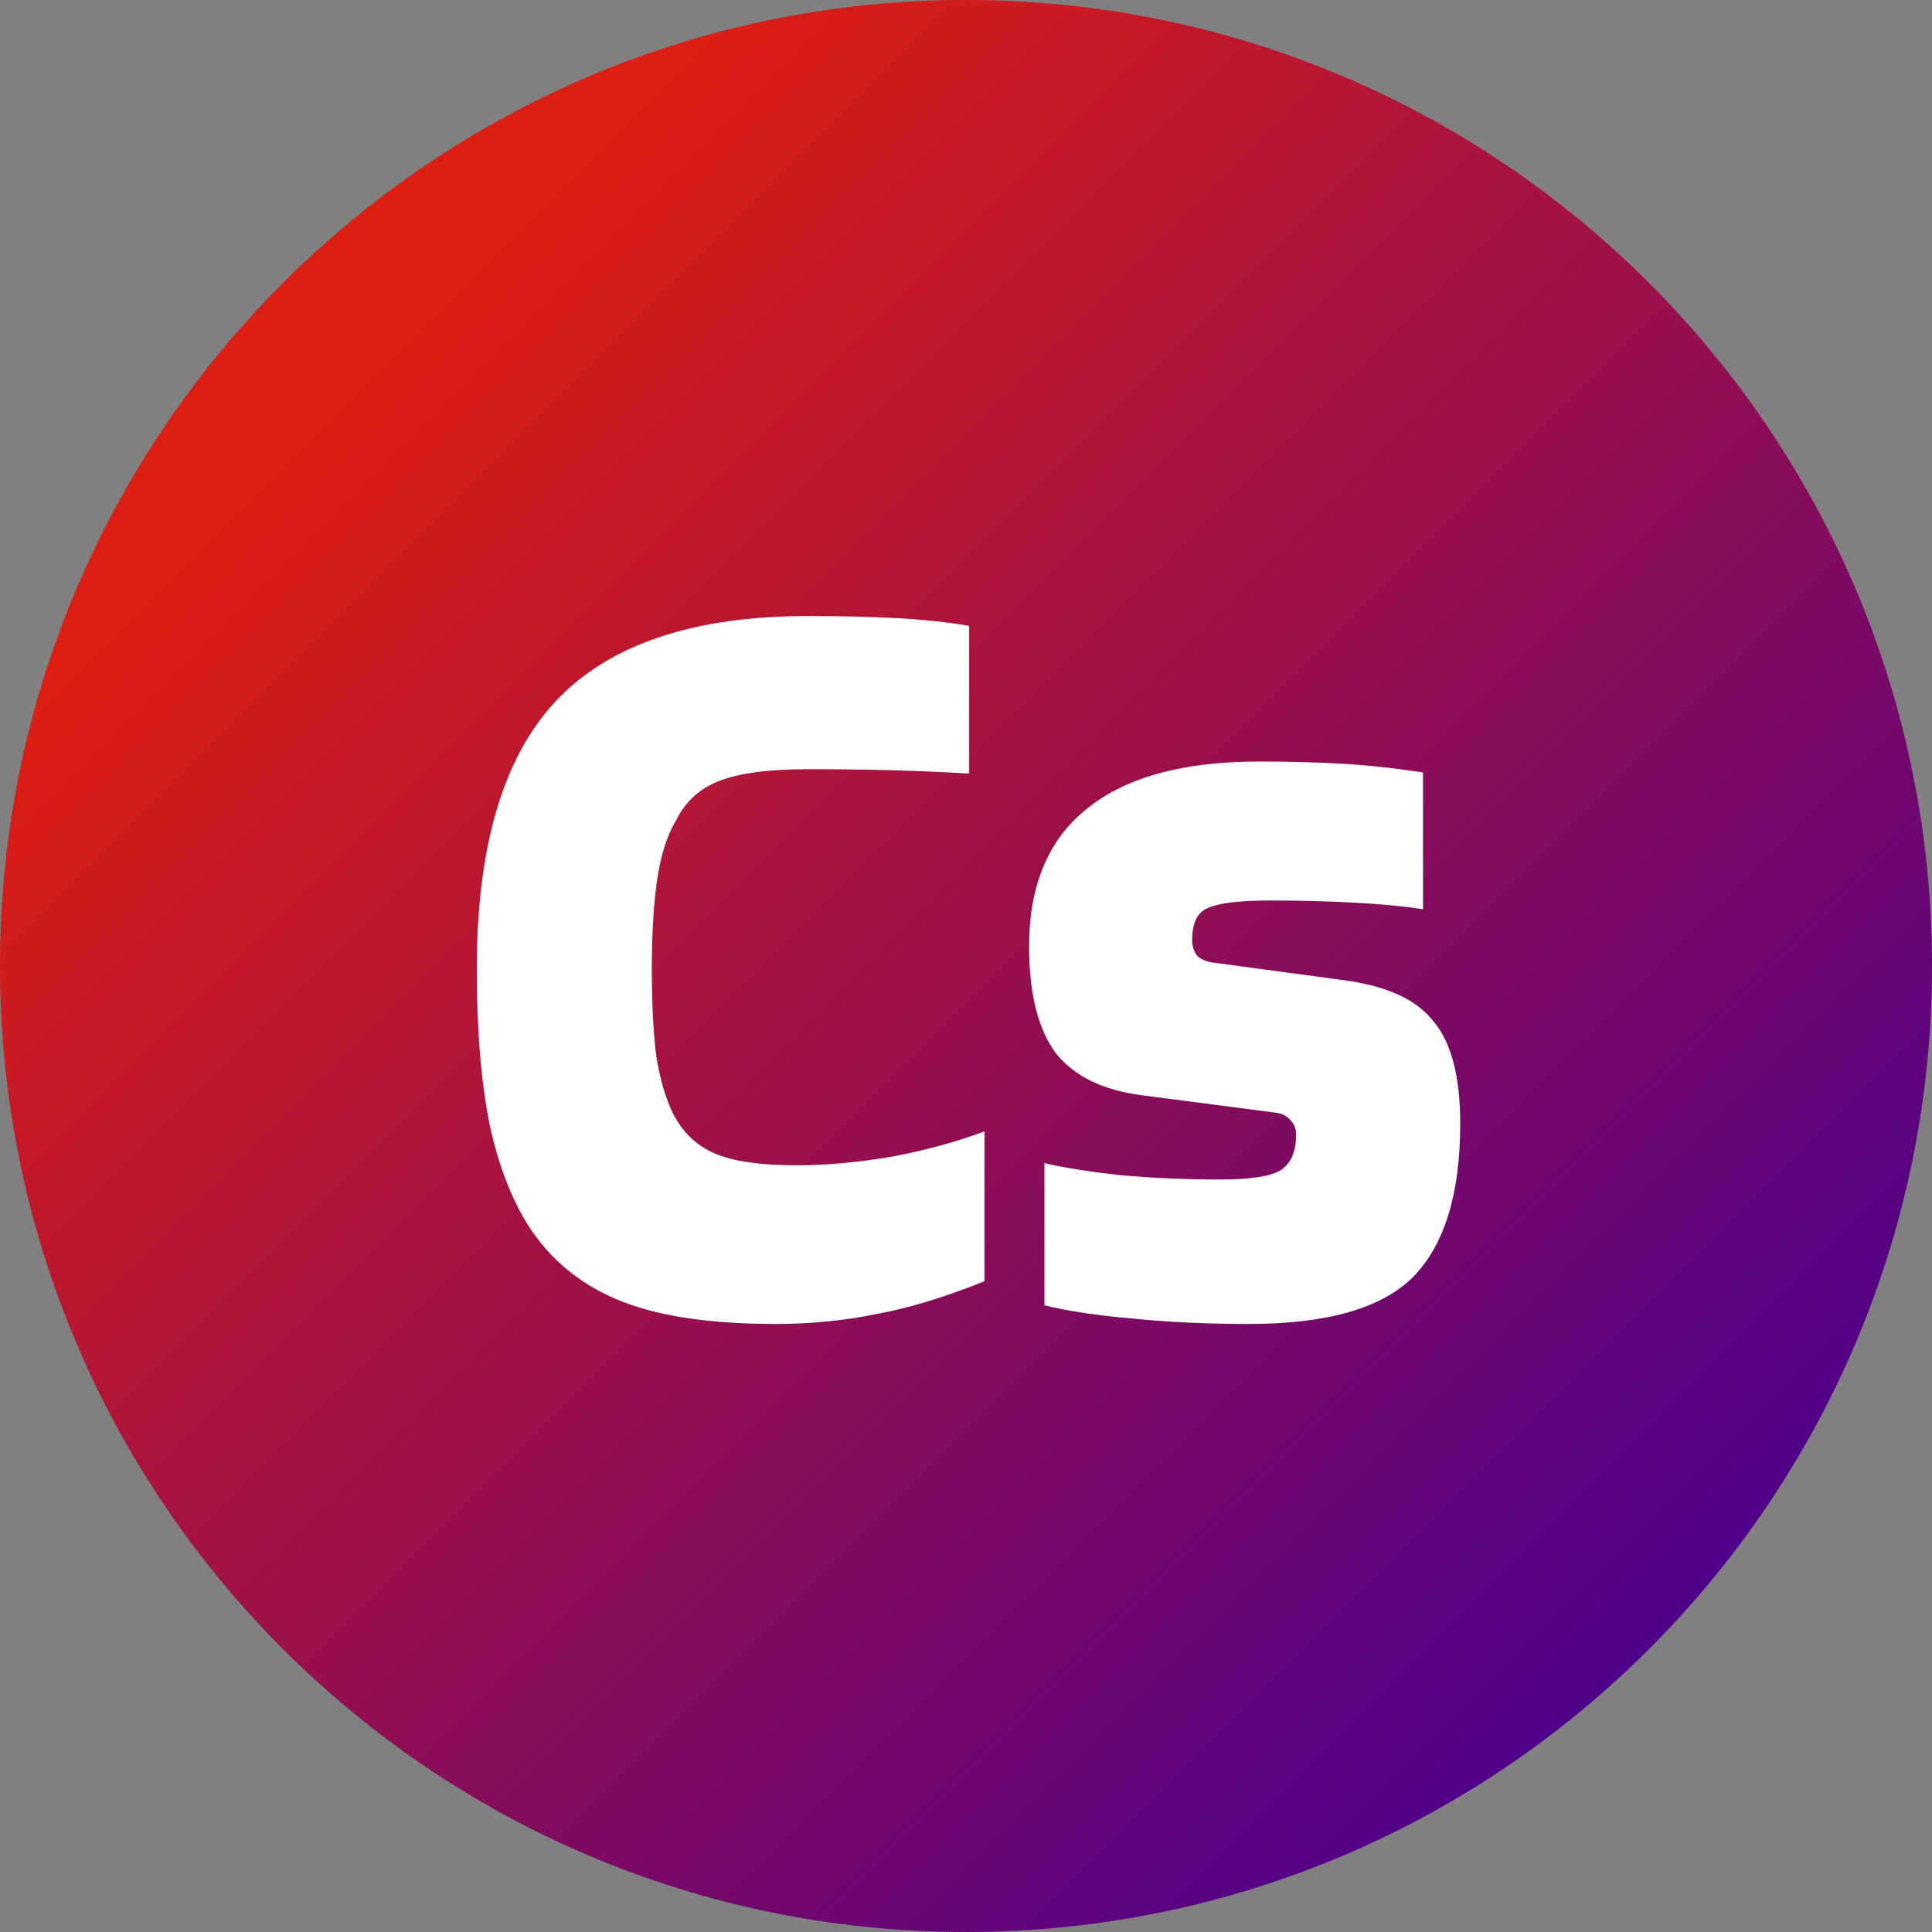 <svg width="309" height="309" viewBox="0 0 309 309" fill="none" xmlns="http://www.w3.org/2000/svg">
<rect x="0" y="0" width="309" height="309" fill="#808080" stroke="none"/>
<path d="M309 154.5C309 239.828 239.828 309 154.5 309C69.172 309 0 239.828 0 154.5C0 69.172 69.172 0 154.5 0C239.828 0 309 69.172 309 154.5Z" fill="url(#paint0_linear_4_312)"/>
<path d="M127.529 186.375C132.195 186.375 137.27 185.908 142.754 184.975C148.237 183.925 153.137 182.583 157.454 180.95V204.925C151.037 207.492 145.262 209.242 140.129 210.175C134.995 211.225 129.629 211.75 124.029 211.75C113.879 211.75 105.77 210.583 99.704 208.25C93.637 205.917 88.796 202.183 85.179 197.05C82.145 192.617 79.871 186.958 78.354 180.075C76.954 173.192 76.254 164.85 76.254 155.05C76.254 135.45 80.454 121.158 88.854 112.175C97.371 103.075 110.845 98.525 129.279 98.525C134.645 98.525 139.429 98.642 143.629 98.875C147.829 99.108 151.62 99.517 155.004 100.1V123.725C151.154 123.492 147.129 123.317 142.929 123.2C138.845 123.083 134.295 123.025 129.279 123.025C122.862 123.025 118.079 123.667 114.929 124.95C111.895 126.117 109.62 128.217 108.104 131.25C106.704 133.583 105.712 136.675 105.129 140.525C104.545 144.375 104.254 149.217 104.254 155.05C104.254 160.533 104.487 165.142 104.954 168.875C105.537 172.492 106.412 175.525 107.579 177.975C109.095 181.008 111.312 183.167 114.229 184.45C117.145 185.733 121.579 186.375 127.529 186.375ZM203.096 144.025C198.196 144.025 194.871 144.433 193.121 145.25C191.488 145.95 190.671 147.642 190.671 150.325C190.671 151.375 190.963 152.25 191.546 152.95C192.246 153.533 193.179 153.883 194.346 154L215.171 156.8C221.938 157.733 226.663 159.95 229.346 163.45C232.146 166.833 233.546 172.258 233.546 179.725C233.546 190.925 231.038 199.092 226.021 204.225C221.004 209.242 212.254 211.75 199.771 211.75C192.888 211.75 186.646 211.458 181.046 210.875C175.563 210.408 170.896 209.708 167.046 208.775V186.025C169.963 186.725 173.988 187.367 179.121 187.95C184.371 188.417 189.679 188.65 195.046 188.65C199.829 188.65 203.038 188.183 204.671 187.25C206.421 186.2 207.296 184.275 207.296 181.475C207.296 180.542 207.004 179.783 206.421 179.2C205.838 178.5 205.079 178.092 204.146 177.975L182.621 175.175C176.321 174.358 171.713 172.083 168.796 168.35C165.996 164.5 164.596 158.842 164.596 151.375C164.596 141.575 167.688 134.225 173.871 129.325C180.054 124.308 189.213 121.8 201.346 121.8C206.129 121.8 210.563 121.917 214.646 122.15C218.729 122.383 223.046 122.85 227.596 123.55V145.425C224.679 144.958 221.063 144.608 216.746 144.375C212.429 144.142 207.879 144.025 203.096 144.025Z" fill="white"/>
<defs>
<linearGradient id="paint0_linear_4_312" x1="0" y1="0" x2="309" y2="309" gradientUnits="userSpaceOnUse">
<stop offset="0.188" stop-color="#DD1E12"/>
<stop offset="0.854" stop-color="#4E008B"/>
</linearGradient>
</defs>
</svg>

